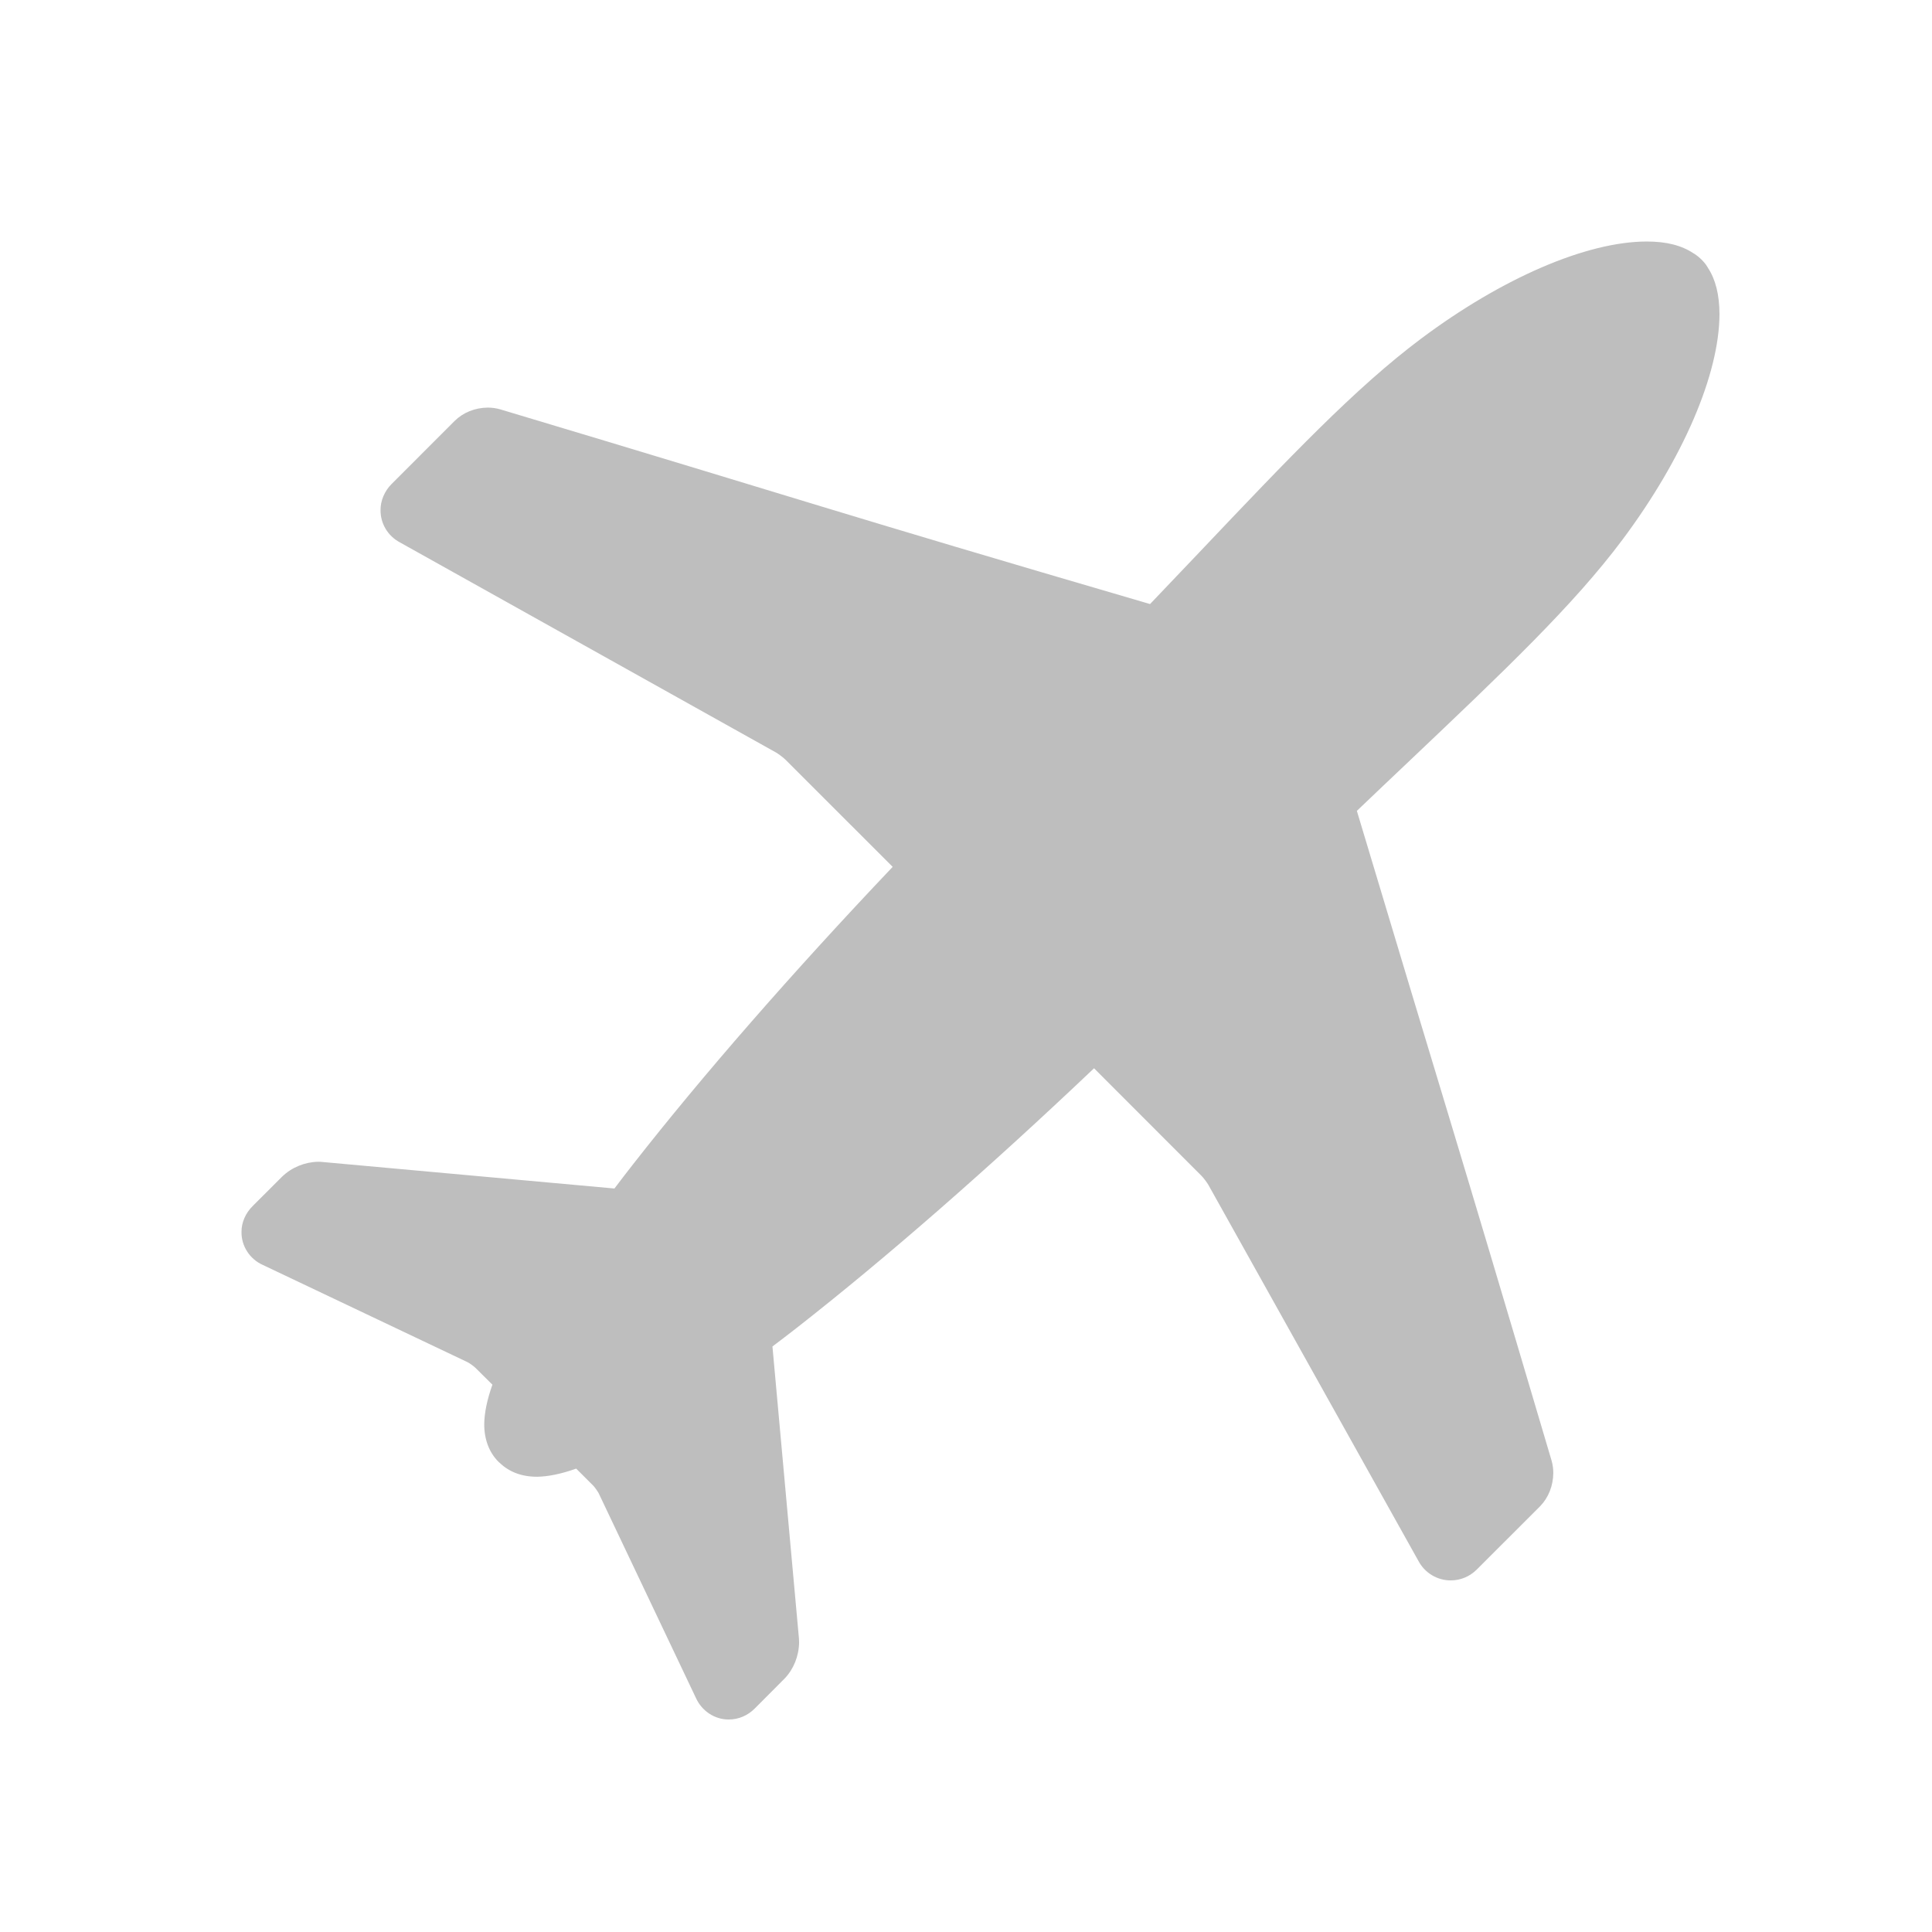 <svg enable-background="new" height="16" width="16" xmlns="http://www.w3.org/2000/svg">
  <path d="m571.771 123.555c25.121-33.626 40.157-68.538 40.23-93.48-.031-8.077-1.651-14.389-4.733-19.091-.324-.575-1.212-2.08-2.779-3.563-1.558-1.546-2.958-2.372-3.261-2.539-4.932-3.292-11.274-4.88-19.353-4.88-24.88.042-59.802 15.068-93.438 40.23-27.188 20.345-54.378 48.997-92.017 88.673-6.385 6.729-13.104 13.804-20.21 21.223-135.689-39.679-137.046-41.076-268.977-80.596-1.661-.491-3.417-.752-5.298-.752-5.266.063-10.146 2.017-13.709 5.549l-26.061 26.071c-2.958 2.957-4.619 6.959-4.587 10.752-.094 5.59 2.999 10.752 7.952 13.406l155.884 87.085c.763.428 2.968 2.059 3.783 2.874l44.441 44.431c-41.568 43.793-78.601 86.208-107.461 123.104-2.696 3.428-5.246 6.771-7.754 10.084l-120.596-10.951c-.585-.073-1.244-.126-2.08-.126-5.528.115-10.93 2.3-14.942 6.176l-12.153 12.142c-2.999 2.937-4.692 6.907-4.65 10.742-.094 5.852 3.448 11.264 8.767 13.636l84.838 40.293c.731.366 2.633 1.714 3.25 2.33l7.043 6.991c-2.205 6.207-3.323 11.588-3.386 16.312-.021 6.321 2.017 11.734 5.915 15.632l.303.262.083.062c4.002 3.877 9.185 5.852 15.601 5.852 4.619-.073 9.948-1.17 16.176-3.364l7.147 7.137c.554.585 1.881 2.445 2.226 3.187l40.209 84.651c2.456 5.402 7.753 8.902 13.521 8.902h.083c3.992 0 7.806-1.599 10.721-4.524l12.445-12.487c3.688-3.887 5.862-9.247 5.945-14.9 0-.689-.031-1.223-.052-1.516l-10.982-121.035c3.302-2.487 6.646-5.047 10.083-7.722 36.949-28.903 79.374-65.968 123.083-107.473l44.473 44.515c.721.689 2.403 2.895 2.895 3.814l86.918 155.602c2.654 5.026 7.764 8.13 13.428 8.13 4.044 0 7.889-1.599 10.836-4.566l26.248-26.229c3.407-3.562 5.319-8.401 5.371-13.688 0-1.776-.25-3.5-.71-5.12-43.209-145.952-43.258-144.305-80.63-269.041 7.545-7.189 14.702-14.034 21.547-20.481 39.535-37.515 68.082-64.6 88.374-91.726z" fill="#bebebe" transform="matrix(.02 0 0 .02 2 2)" />
</svg>
